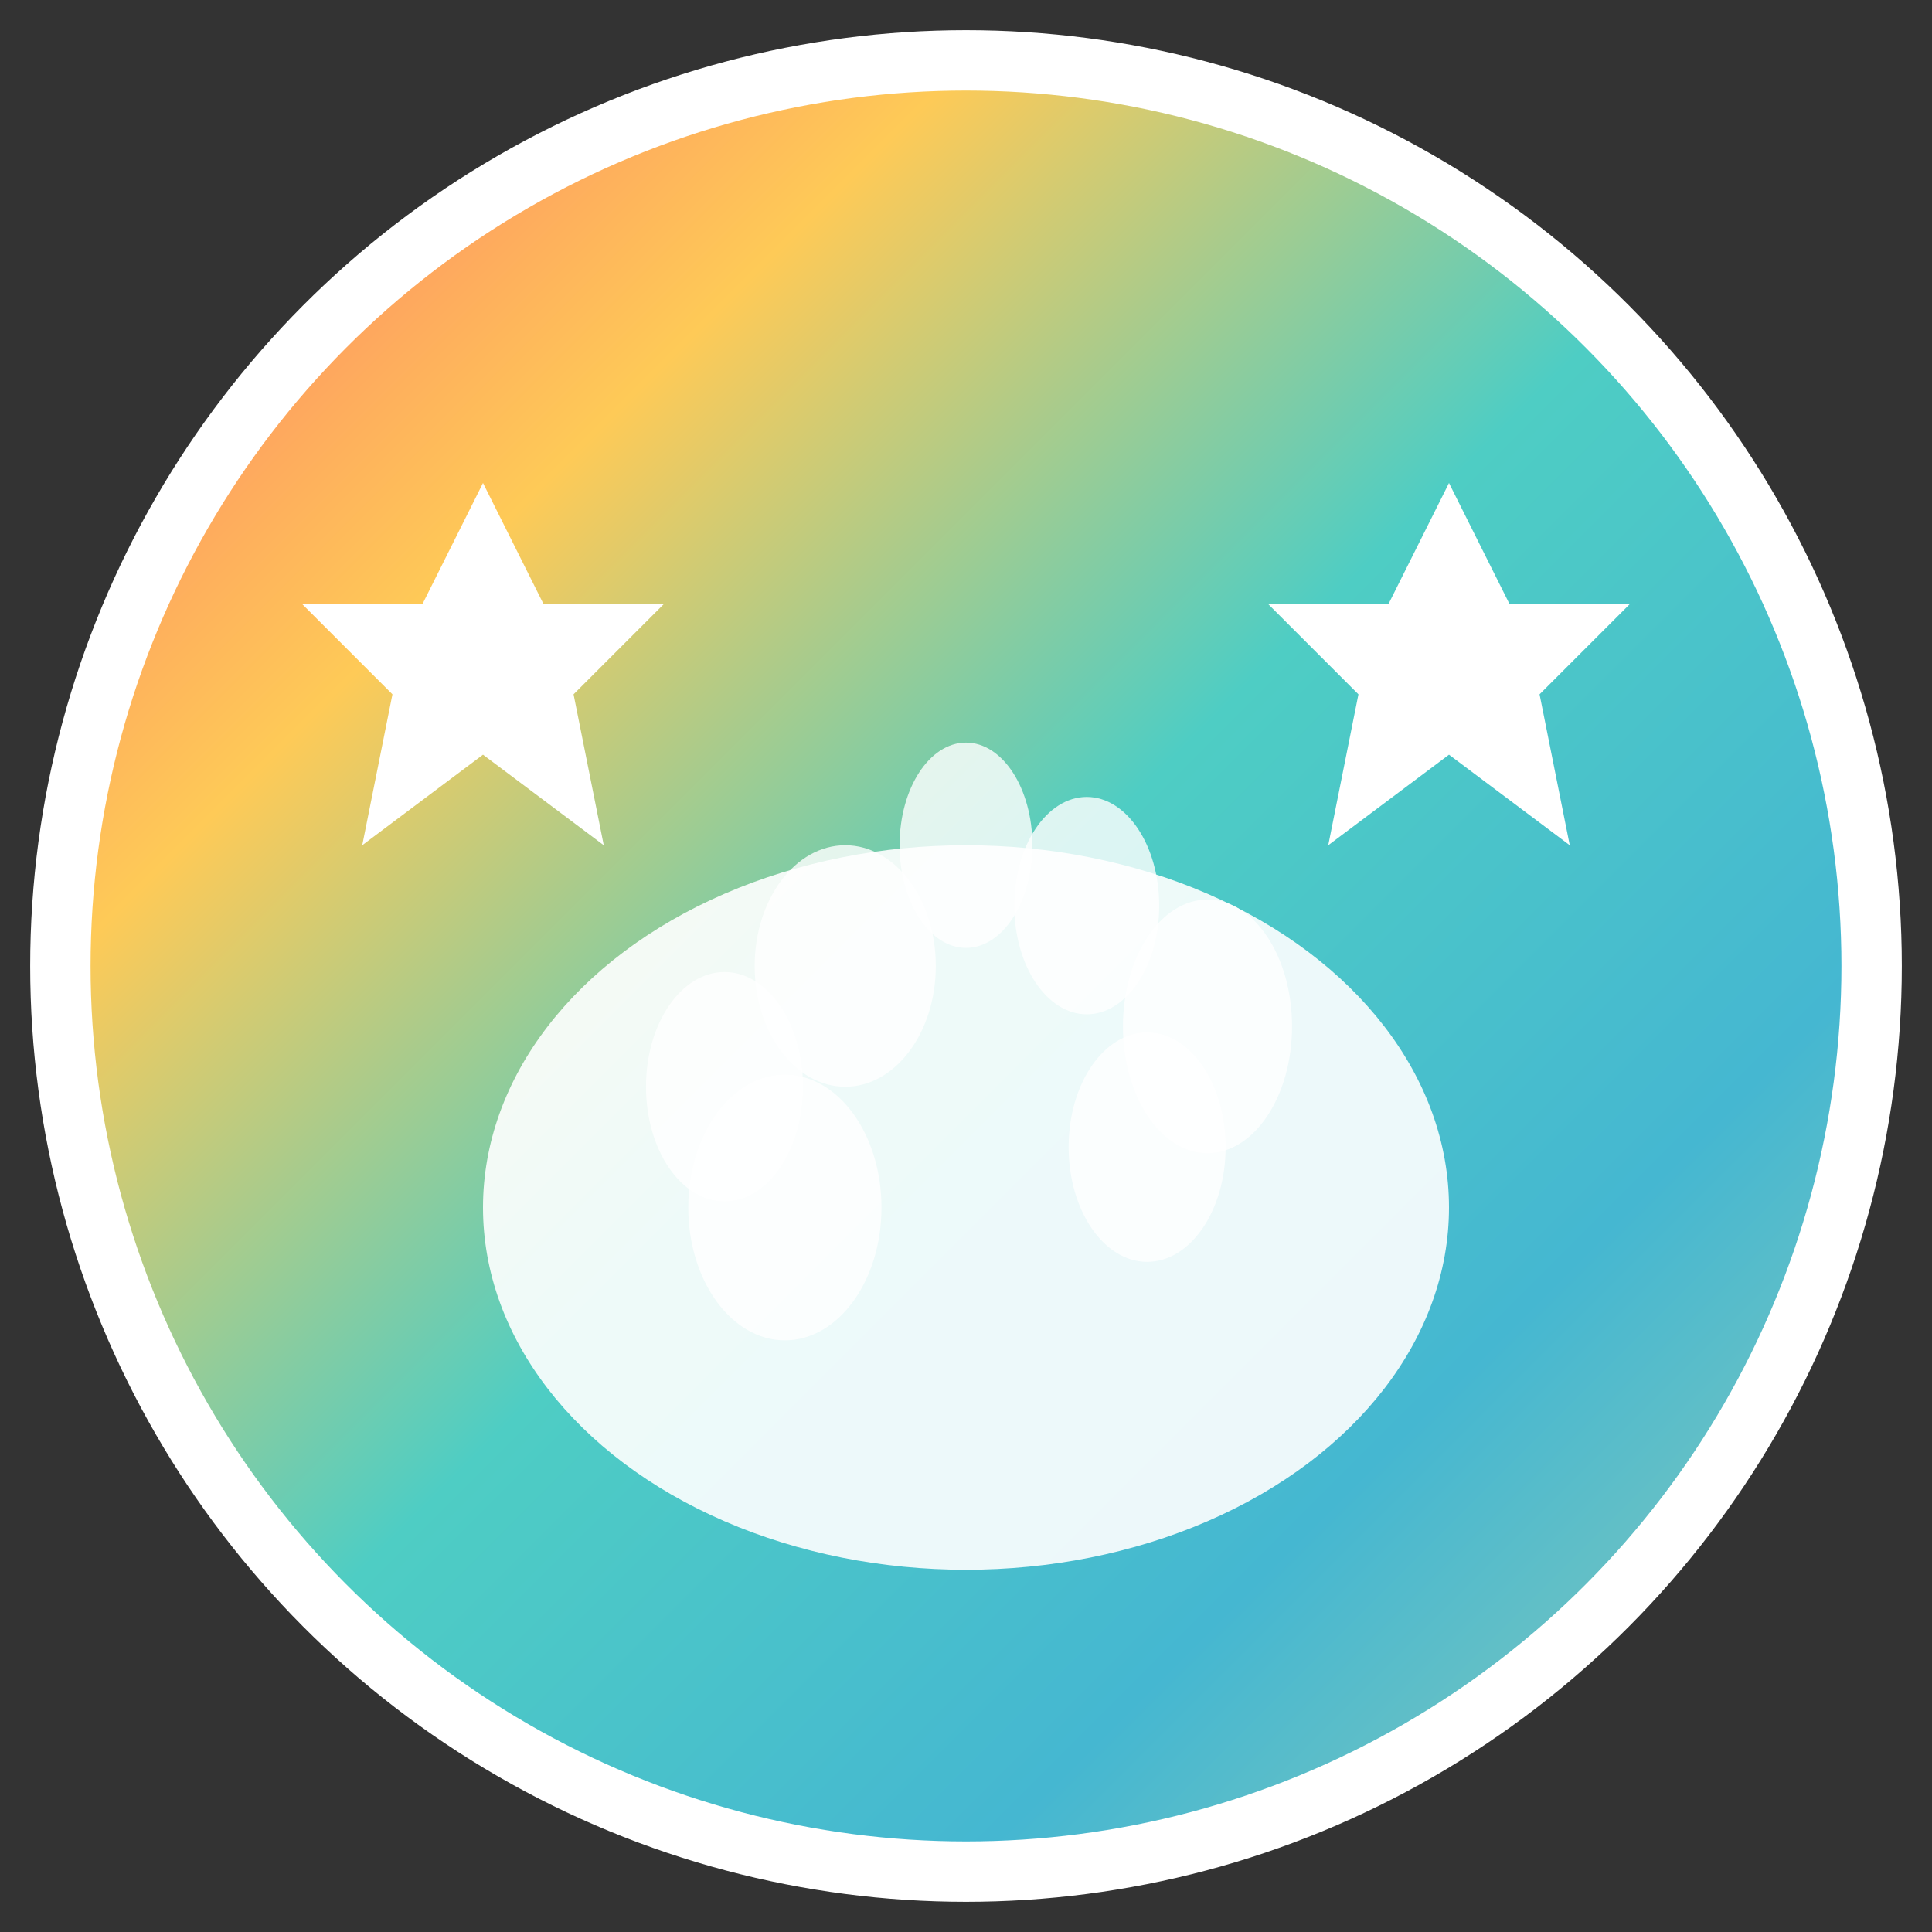 <svg xmlns="http://www.w3.org/2000/svg" viewBox="0 0 32 32" width="32" height="32">
  <rect x="0" y="0" width="32" height="32" fill="#333333" stroke="none"/>
  <defs>
    <linearGradient id="grad3" x1="0%" y1="0%" x2="100%" y2="100%">
      <stop offset="0%" style="stop-color:#ff6b6b;stop-opacity:1" />
      <stop offset="25%" style="stop-color:#feca57;stop-opacity:1" />
      <stop offset="50%" style="stop-color:#4ecdc4;stop-opacity:1" />
      <stop offset="75%" style="stop-color:#45b7d1;stop-opacity:1" />
      <stop offset="100%" style="stop-color:#96ceb4;stop-opacity:1" />
    </linearGradient>
  </defs>
  
  <!-- Fondo circular con gradiente -->
  <circle cx="16" cy="16" r="15" fill="url(#grad3)" stroke="#fff" stroke-width="1"/>
  
  <!-- Contenedor de palomitas -->
  <ellipse cx="16" cy="20" rx="8" ry="6" fill="#fff" opacity="0.9"/>
  
  <!-- Palomitas individuales -->
  <ellipse cx="14" cy="16" rx="1.5" ry="2" fill="#fff" opacity="0.8"/>
  <ellipse cx="18" cy="15" rx="1.2" ry="1.8" fill="#fff" opacity="0.8"/>
  <ellipse cx="12" cy="18" rx="1.3" ry="1.9" fill="#fff" opacity="0.8"/>
  <ellipse cx="20" cy="17" rx="1.4" ry="2.1" fill="#fff" opacity="0.8"/>
  <ellipse cx="16" cy="14" rx="1.1" ry="1.7" fill="#fff" opacity="0.8"/>
  <ellipse cx="13" cy="20" rx="1.6" ry="2.2" fill="#fff" opacity="0.8"/>
  <ellipse cx="19" cy="19" rx="1.3" ry="1.9" fill="#fff" opacity="0.8"/>
  
  <!-- Estrellas de cine -->
  <polygon points="8,8 9,10 11,10 9.5,11.5 10,14 8,12.5 6,14 6.5,11.5 5,10 7,10" fill="#fff"/>
  <polygon points="24,8 25,10 27,10 25.5,11.5 26,14 24,12.5 22,14 22.5,11.5 21,10 23,10" fill="#fff"/>
</svg> 